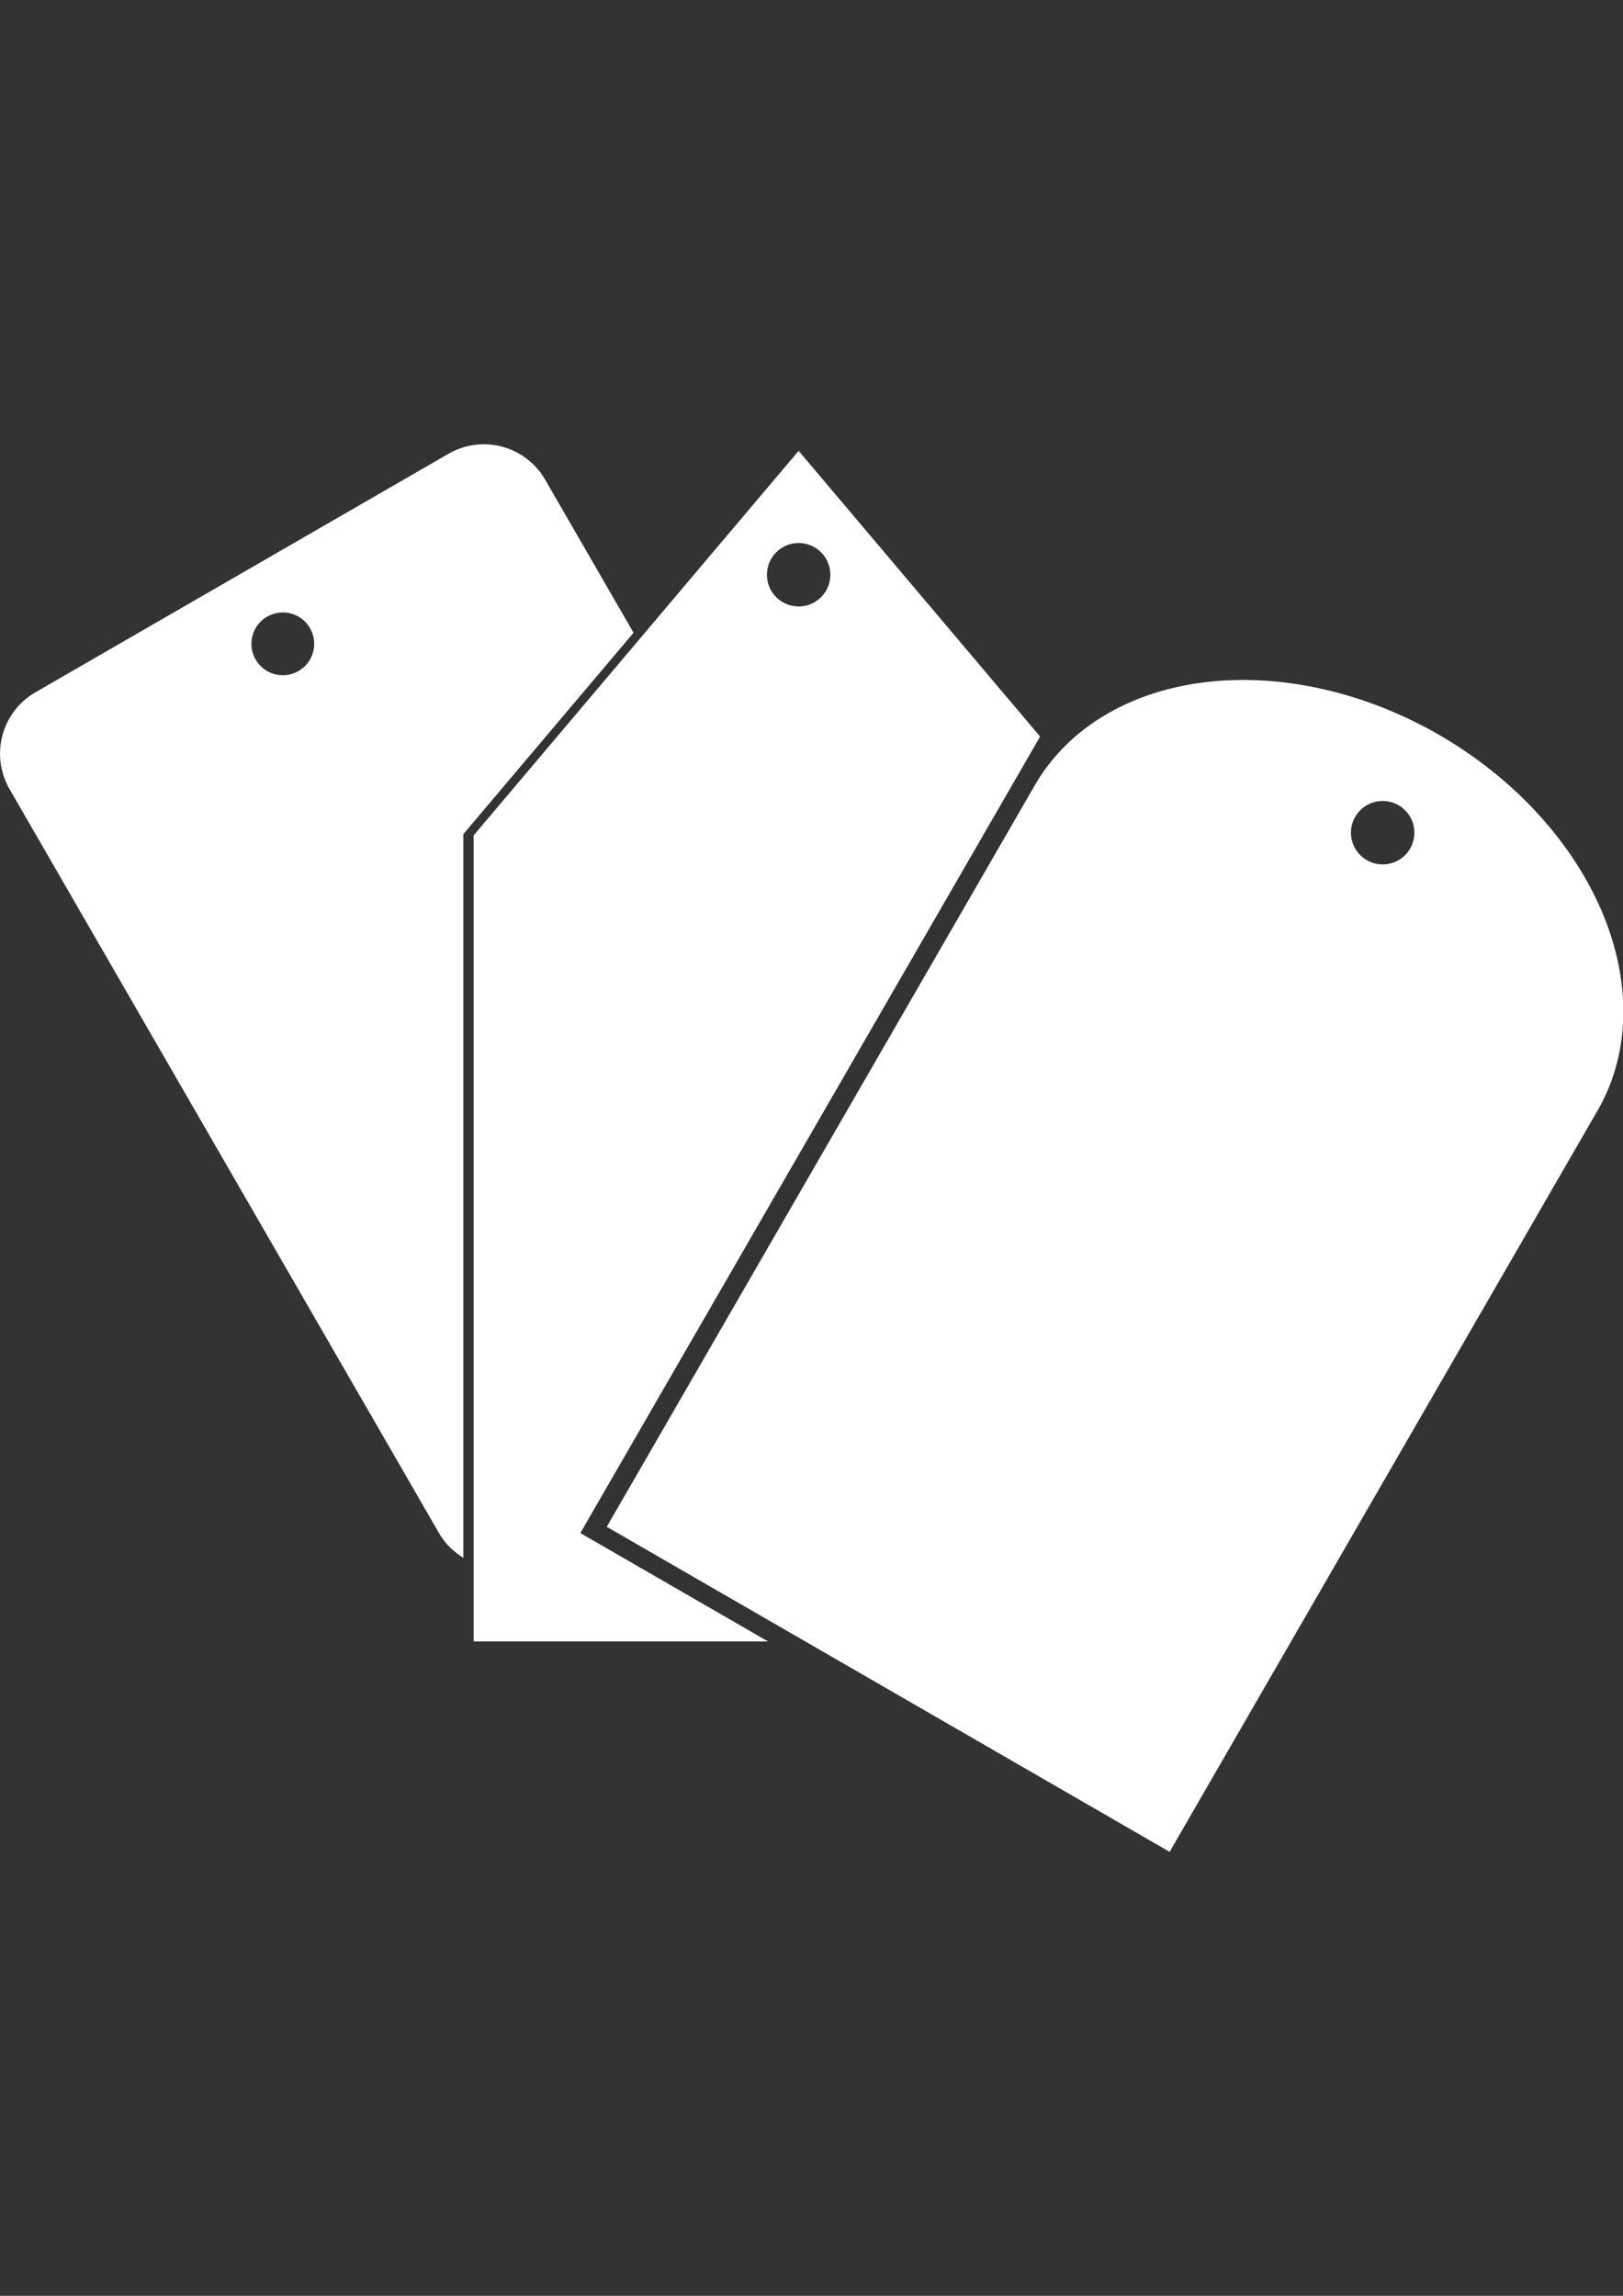 <?xml version="1.0" encoding="UTF-8" standalone="no"?>
<!-- Created with Inkscape (http://www.inkscape.org/) -->

<svg
   width="210mm"
   height="297mm"
   viewBox="0 0 210 297"
   version="1.1"
   id="svg304"
   inkscape:version="1.2.2 (b0a8486541, 2022-12-01)"
   sodipodi:docname="the_lable_review.svg"
   xmlns:inkscape="http://www.inkscape.org/namespaces/inkscape"
   xmlns:sodipodi="http://sodipodi.sourceforge.net/DTD/sodipodi-0.dtd"
   xmlns="http://www.w3.org/2000/svg"
   xmlns:svg="http://www.w3.org/2000/svg">
  <rect x="0" y="0" width="210" height="297" fill="#333333" stroke="none"/>
  <sodipodi:namedview
     id="namedview306"
     pagecolor="#505050"
     bordercolor="#eeeeee"
     borderopacity="1"
     inkscape:showpageshadow="0"
     inkscape:pageopacity="0"
     inkscape:pagecheckerboard="0"
     inkscape:deskcolor="#505050"
     inkscape:document-units="mm"
     showgrid="false"
     inkscape:zoom="0.84096521"
     inkscape:cx="428.07954"
     inkscape:cy="705.14213"
     inkscape:window-width="2560"
     inkscape:window-height="1377"
     inkscape:window-x="0"
     inkscape:window-y="0"
     inkscape:window-maximized="1"
     inkscape:current-layer="layer1" />
  <defs
     id="defs301" />
  <g
     inkscape:label="Layer 1"
     inkscape:groupmode="layer"
     id="layer1">
    <g
       id="g503"
       transform="matrix(1.241,0,0,1.241,-29.289,17.236)">
      <path
         id="path9776"
         style="fill:#ffffff;stroke:none;stroke-width:3.175;stroke-dasharray:none"
         d="m 74.562,32.446 c -1.421,-0.099 -2.888,0.211 -4.219,0.98 L 27.312,58.27 c -3.551,2.05 -4.759,6.56 -2.709,10.111 l 44.773,77.549 c 0.636,1.101 1.525,1.947 2.532,2.57 V 73.069 L 89.656,52.073 80.454,36.135 c -1.281,-2.22 -3.523,-3.524 -5.892,-3.69 z M 53.088,49.956 a 3.271,3.271 0 0 1 2.833,1.636 3.271,3.271 0 0 1 -1.197,4.468 3.271,3.271 0 0 1 -4.468,-1.197 3.271,3.271 0 0 1 1.197,-4.468 3.271,3.271 0 0 1 1.636,-0.438 z" />
      <path
         id="path9778"
         style="fill:#ffffff;stroke-width:2.773"
         d="M 106.869,33.108 72.987,73.191 V 157.221 H 103.678 L 84.109,145.923 132.046,62.893 Z m 0,9.611 a 3.306,3.306 0 0 1 3.306,3.306 3.306,3.306 0 0 1 -3.306,3.305 3.306,3.306 0 0 1 -3.305,-3.305 3.306,3.306 0 0 1 3.305,-3.306 z" />
      <path
         id="path9780"
         style="fill:#ffffff;stroke-width:2.857"
         d="m 173.649,62.72 a 33.883,25.632 30 0 0 -42.159,5.257 l -44.626,77.294 58.687,33.883 44.626,-77.294 A 33.883,25.632 30 0 0 173.649,62.72 Z m -4.233,7.332 a 3.306,3.306 0 0 1 1.21,4.515 3.306,3.306 0 0 1 -4.516,1.21 3.306,3.306 0 0 1 -1.21,-4.516 3.306,3.306 0 0 1 4.515,-1.21 z" />
    </g>
  </g>
</svg>
